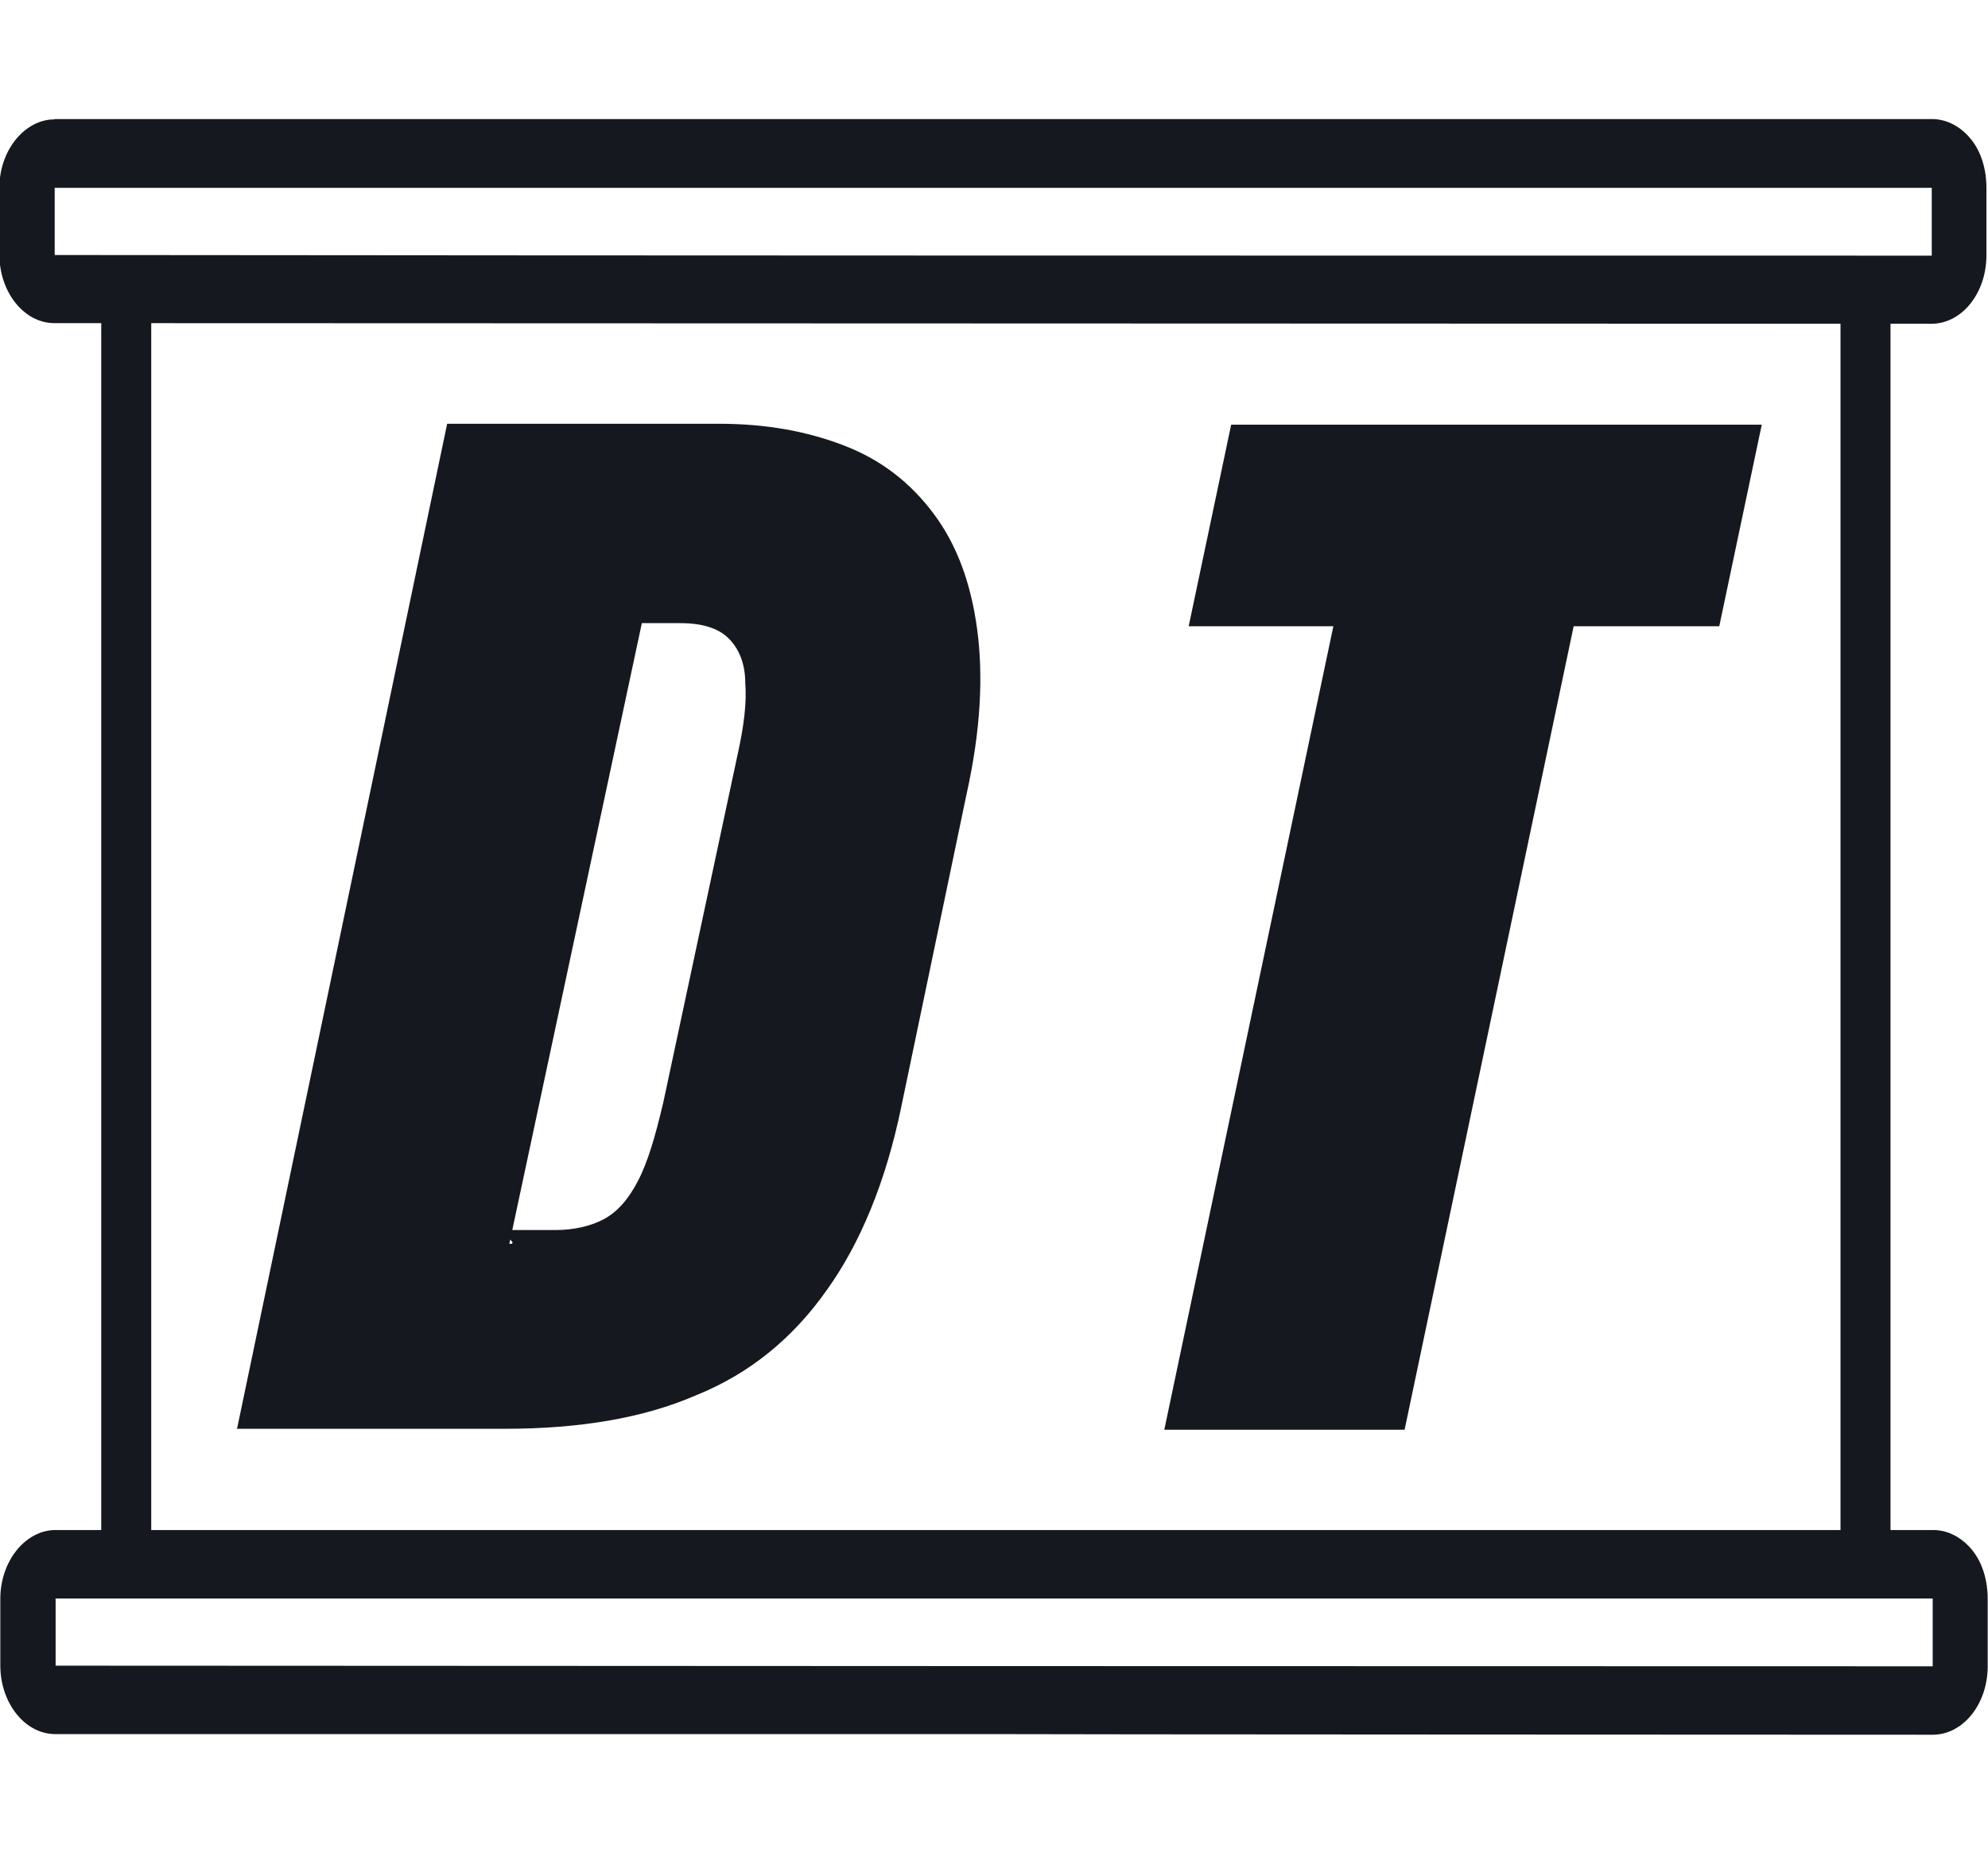<?xml version="1.0" encoding="UTF-8"?>
<svg id="Layer_1" xmlns="http://www.w3.org/2000/svg" version="1.1" viewBox="0 0 636.2 591.6">
  <!-- Generator: Adobe Illustrator 29.2.1, SVG Export Plug-In . SVG Version: 2.1.0 Build 116)  -->
  <defs>
    <style>
      .st0 {
        stroke: #15181f;
        stroke-miterlimit: 10;
        stroke-width: 16px;
      }

      .st0, .st1 {
        fill-opacity: 0;
      }

      .st2 {
        fill: #15181f;
      }
    </style>
  </defs>
  <g id="Sceen">
    <g>
      <path class="st1" d="M17.7,543.8c-4.8,0-8.8-5-8.8-11v-21.3c0-2.9.9-5.7,2.5-7.9s3.8-3.1,6.3-3.1h600.8c2.3,0,4.6,1.2,6.3,3.2,1.6,2,2.5,5,2.5,7.9v21.7c-.2,6-4.2,10.9-8.9,10.9s-600.7-.2-600.7-.2h0Z"/>
      <path class="st2" d="M17.7,511.5h600.8v21.7c-200.2,0-400.5-.1-600.7-.2v-21.3M17.7,489.6c-4.6,0-9.1,2.4-12.4,6.5-3.3,4.1-5.2,9.7-5.2,15.5v21.3c0,12.1,7.9,22,17.6,22h300.4c0,.1,300.4.2,300.4.2h0c9.7,0,17.5-9.7,17.6-21.7v-21.7c0-5.9-1.6-11.5-4.9-15.6-3.3-4.1-7.8-6.5-12.5-6.5H17.6h.1Z"/>
    </g>
    <g>
      <path class="st1" d="M17.4,92.4c-4.8,0-8.8-5-8.8-11v-21.3c0-2.9.9-5.7,2.5-7.9s3.8-3.1,6.3-3.1h600.8c2.3,0,4.6,1.2,6.3,3.2s2.5,5,2.5,7.9v21.7c-.2,6-4.2,10.9-8.9,10.9s-600.7-.2-600.7-.2h0Z"/>
      <path class="st2" d="M17.4,60.1h600.8v21.7c-200.2,0-400.5,0-600.7-.2v-21.3M17.4,38.2c-4.6,0-9.1,2.4-12.4,6.5S-.2,54.3-.2,60.1v21.3c0,12.1,7.9,22,17.6,22l600.7.2h0c9.7,0,17.5-9.7,17.6-21.7v-21.7c0-5.9-1.6-11.5-4.9-15.6s-7.8-6.5-12.5-6.5H17.4Z"/>
    </g>
    <rect class="st0" x="40.4" y="92.6" width="556.6" height="407.9"/>
  </g>
  <g id="demotiome">
    <path class="st2" d="M75.9,457l67.2-321.4h86.9c15.2,0,28.3,2.4,40.2,7s21.2,11.9,28.6,21.8,11.9,22.1,13.9,36.9c2,14.8,1.2,32.3-3.4,52.9l-20.9,100.1c-4.9,23.8-13.1,43.6-23.8,58.5-10.7,15.2-24.5,26.7-41.9,33.7-16.8,7.3-37.3,10.7-61.1,10.7h-86.9,1.1v-.2ZM164.1,397.6l-3.4-4h17.2c5.6,0,11-1.2,15.2-3.4s7.9-6.2,11-12.2c3.2-6.1,5.6-14.3,8.2-25.4l23.8-111.4c2-9,2.9-16.5,2.4-22.6,0-6.2-2-11-5.3-14.3s-8.5-4.9-15.5-4.9h-18.1l7-5.6-43.6,204.2h.8l.3-.5h0Z"/>
    <path class="st2" d="M372.6,457.5l54.1-257.1h-46.3l13.6-64.5h169.8l-13.6,64.5h-46.6l-54.1,257.1h-76.8Z"/>
  </g>
</svg>